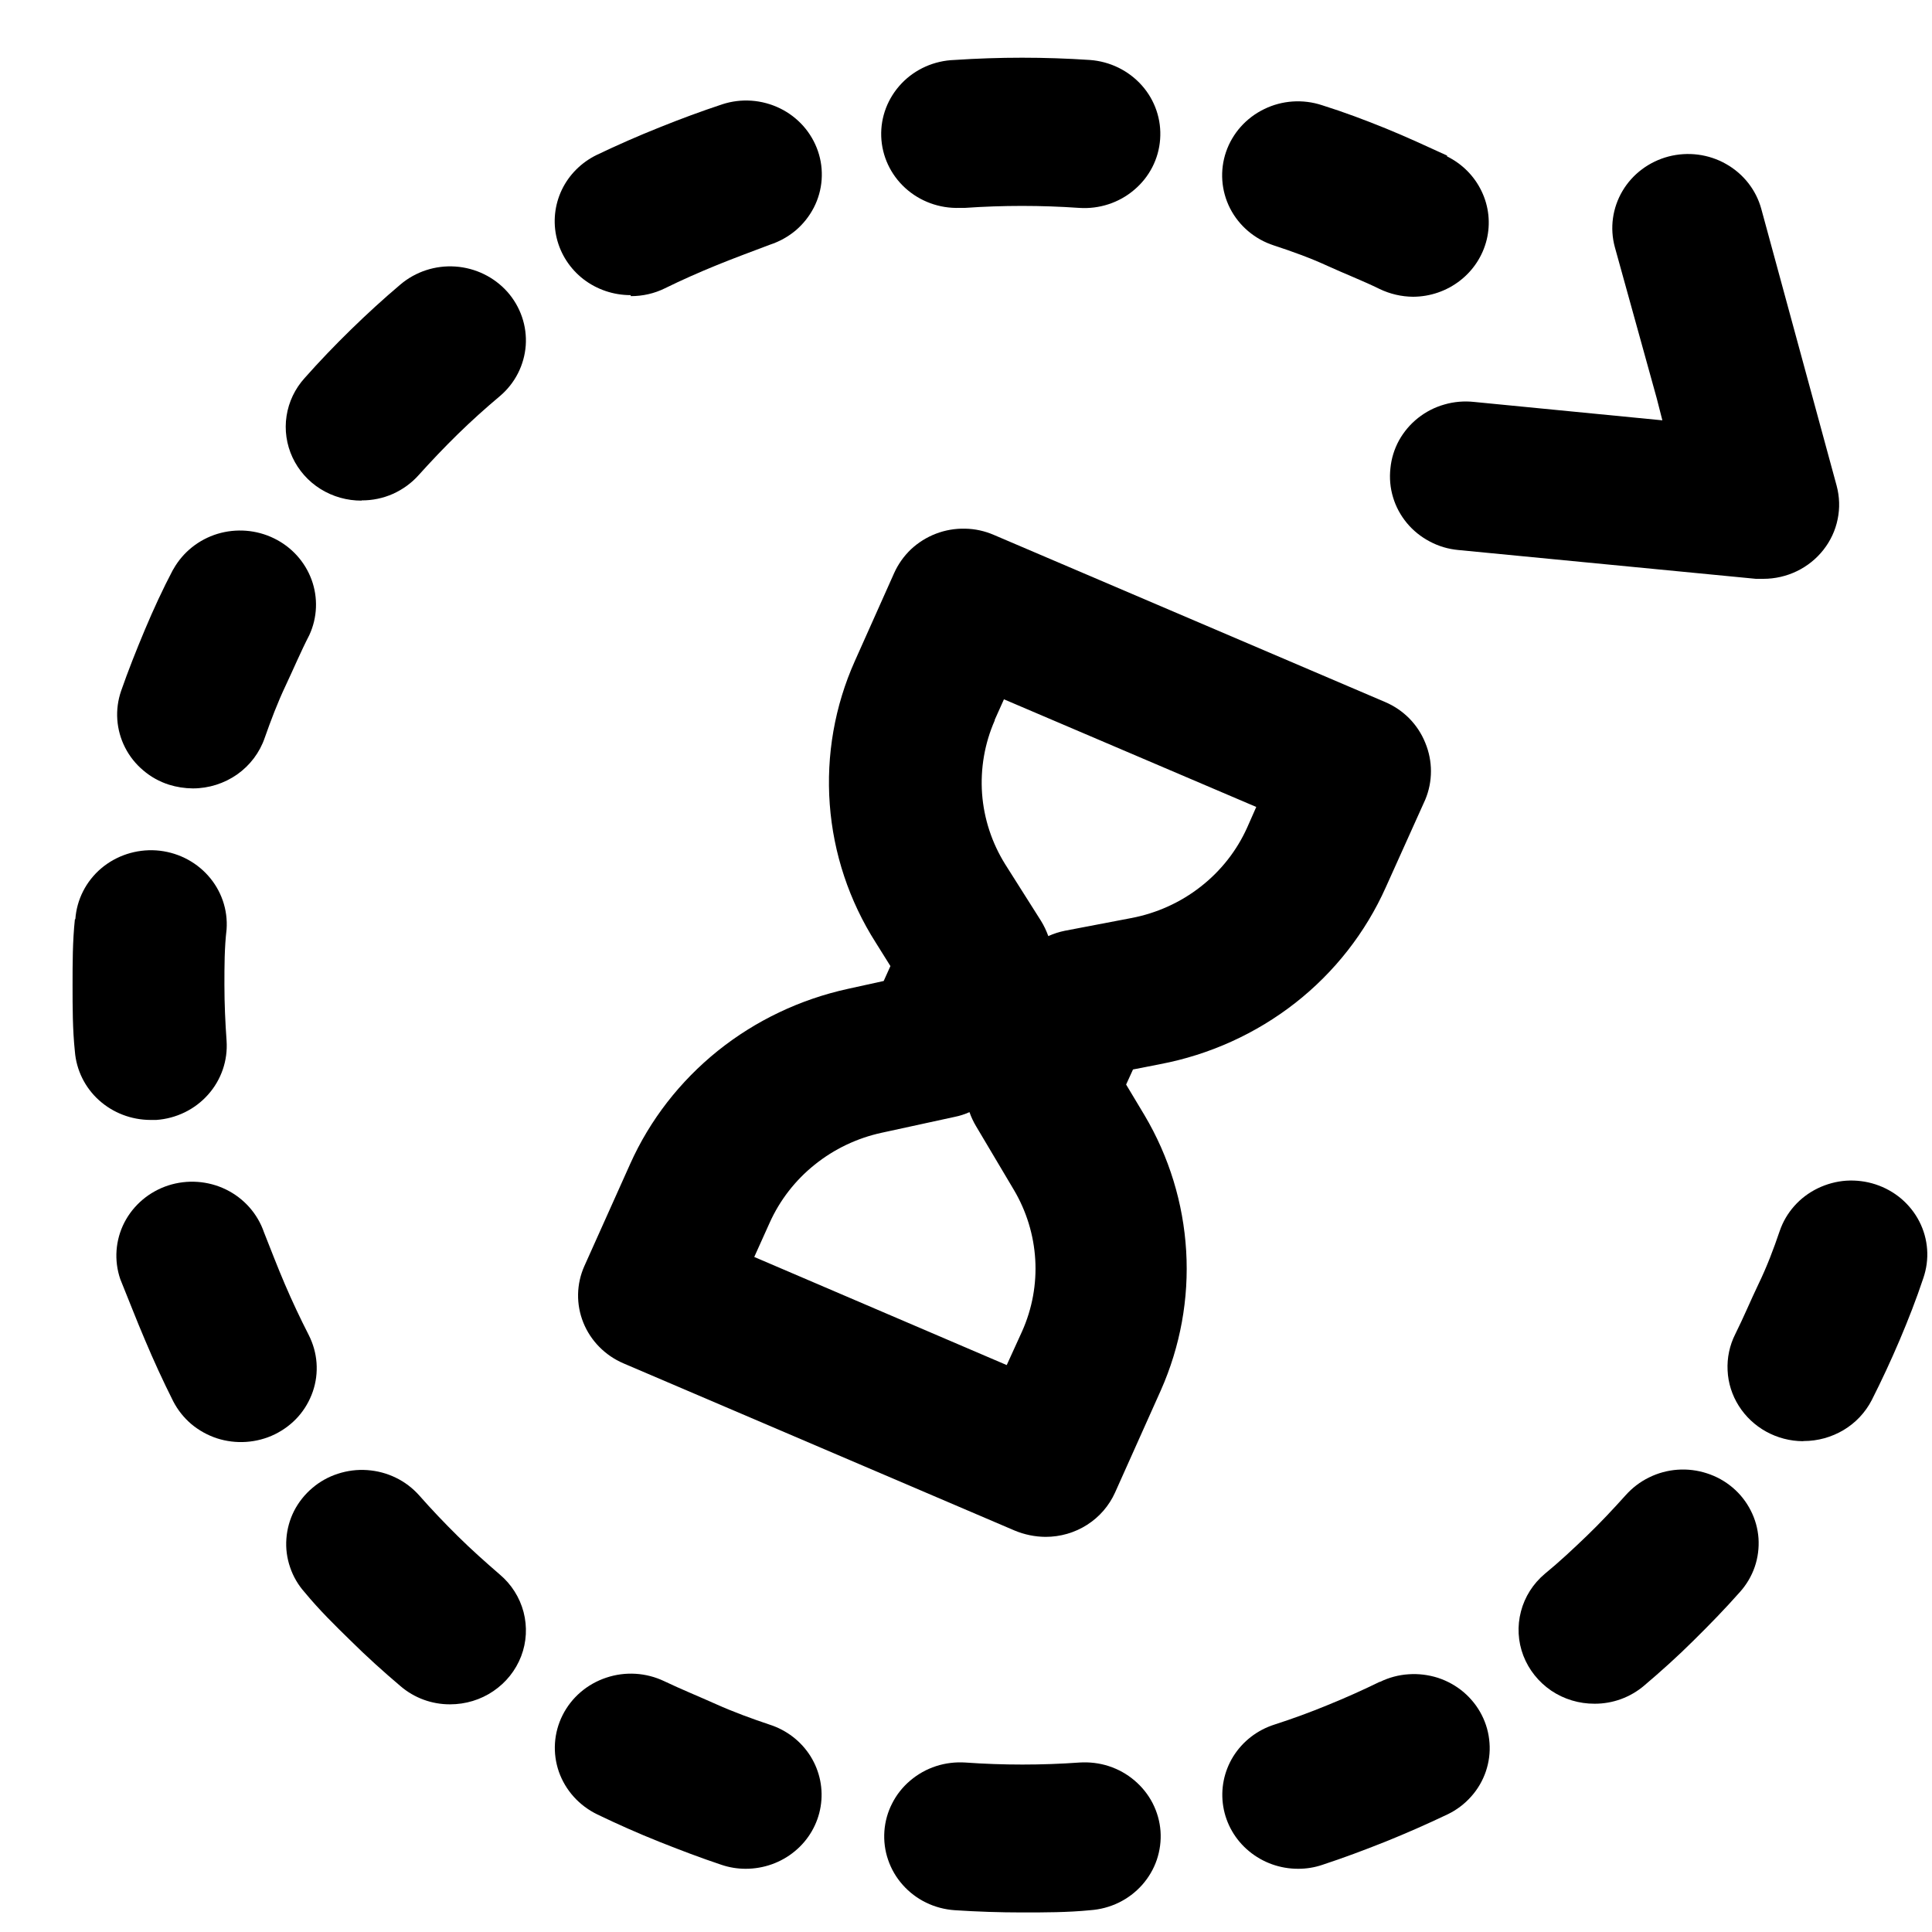 <svg width="24" height="24" viewBox="0 0 25 25" fill="none" xmlns="http://www.w3.org/2000/svg">
<g clip-path="url(#clip0_1891_30193)">
<path d="M13.53 19.887C13.721 19.887 13.908 19.833 14.067 19.731C14.227 19.629 14.352 19.484 14.429 19.313L15.021 17.991C15.273 17.423 15.386 16.805 15.349 16.187C15.312 15.568 15.128 14.967 14.81 14.431L14.572 14.034L14.661 13.839L15.013 13.77C15.653 13.648 16.252 13.376 16.761 12.978C17.269 12.58 17.67 12.067 17.931 11.484L18.443 10.347C18.541 10.112 18.541 9.848 18.443 9.612C18.396 9.495 18.326 9.388 18.237 9.297C18.148 9.207 18.041 9.134 17.923 9.084L12.861 6.922C12.743 6.871 12.617 6.843 12.488 6.841C12.359 6.838 12.231 6.86 12.111 6.906C11.991 6.952 11.881 7.021 11.788 7.108C11.696 7.196 11.622 7.3 11.57 7.416L11.062 8.553C10.801 9.136 10.69 9.773 10.737 10.408C10.784 11.042 10.988 11.657 11.332 12.197L11.522 12.501L11.435 12.694L10.975 12.795C10.356 12.93 9.778 13.205 9.288 13.598C8.798 13.992 8.409 14.493 8.155 15.06L7.562 16.382C7.458 16.614 7.453 16.878 7.548 17.114C7.643 17.35 7.83 17.54 8.068 17.642L13.129 19.805C13.256 19.858 13.392 19.886 13.53 19.887ZM12.872 9.314L12.991 9.049L16.256 10.442L16.139 10.707C16.005 11.006 15.798 11.27 15.536 11.474C15.274 11.679 14.966 11.818 14.637 11.88L13.779 12.044C13.705 12.059 13.634 12.082 13.565 12.113C13.54 12.044 13.509 11.978 13.47 11.915L13.008 11.185C12.835 10.908 12.732 10.594 12.708 10.27C12.685 9.945 12.741 9.62 12.872 9.322V9.314ZM9.76 16.265L9.96 15.821C10.091 15.53 10.29 15.273 10.542 15.071C10.793 14.869 11.09 14.727 11.408 14.658L12.355 14.452C12.421 14.439 12.484 14.418 12.545 14.391C12.567 14.454 12.595 14.514 12.629 14.571L13.119 15.396C13.282 15.671 13.377 15.98 13.396 16.298C13.415 16.615 13.357 16.933 13.227 17.225L13.027 17.664L9.76 16.265Z" fill="currentColor"/>
<path d="M12.417 2.69H12.487C12.978 2.656 13.471 2.656 13.962 2.69C14.222 2.708 14.479 2.625 14.675 2.458C14.873 2.292 14.994 2.056 15.012 1.802C15.031 1.548 14.946 1.297 14.775 1.105C14.604 0.913 14.363 0.795 14.103 0.776C13.519 0.737 12.933 0.737 12.349 0.776C12.089 0.785 11.843 0.894 11.666 1.08C11.489 1.266 11.394 1.512 11.403 1.766C11.412 2.02 11.524 2.26 11.714 2.433C11.904 2.606 12.157 2.699 12.417 2.69Z" fill="currentColor"/>
<path d="M8.164 3.832C8.317 3.832 8.467 3.798 8.603 3.731C8.822 3.623 9.05 3.523 9.277 3.43C9.504 3.338 9.734 3.253 9.964 3.166C10.086 3.126 10.199 3.063 10.297 2.981C10.394 2.898 10.473 2.798 10.531 2.686C10.589 2.573 10.623 2.451 10.632 2.326C10.641 2.2 10.625 2.074 10.584 1.955C10.543 1.836 10.479 1.726 10.395 1.631C10.31 1.536 10.208 1.458 10.093 1.402C9.978 1.346 9.852 1.312 9.724 1.303C9.596 1.294 9.467 1.31 9.345 1.35C9.074 1.44 8.803 1.54 8.533 1.649C8.262 1.757 7.991 1.876 7.721 2.005C7.523 2.102 7.364 2.26 7.27 2.456C7.177 2.651 7.153 2.872 7.204 3.082C7.255 3.292 7.377 3.479 7.55 3.613C7.723 3.746 7.938 3.819 8.159 3.819L8.164 3.832Z" fill="currentColor"/>
<path d="M4.678 6.475C4.819 6.476 4.958 6.447 5.086 6.39C5.214 6.332 5.328 6.249 5.42 6.145C5.582 5.965 5.753 5.785 5.926 5.616C6.099 5.447 6.281 5.283 6.467 5.127C6.664 4.961 6.784 4.725 6.803 4.471C6.821 4.218 6.735 3.968 6.565 3.776C6.394 3.585 6.153 3.467 5.893 3.449C5.634 3.431 5.378 3.515 5.182 3.681C4.963 3.866 4.749 4.062 4.543 4.263C4.337 4.464 4.134 4.675 3.942 4.892C3.817 5.03 3.736 5.2 3.708 5.383C3.68 5.565 3.707 5.751 3.785 5.919C3.863 6.086 3.989 6.229 4.148 6.328C4.307 6.427 4.492 6.479 4.681 6.478L4.678 6.475Z" fill="currentColor"/>
<path d="M2.235 7.379C2.108 7.62 1.986 7.884 1.875 8.148C1.764 8.413 1.659 8.677 1.567 8.941C1.526 9.061 1.509 9.187 1.518 9.312C1.527 9.438 1.561 9.561 1.619 9.674C1.676 9.786 1.756 9.887 1.854 9.969C1.951 10.052 2.064 10.115 2.187 10.154C2.286 10.185 2.39 10.201 2.495 10.202C2.701 10.202 2.902 10.138 3.069 10.021C3.236 9.903 3.361 9.737 3.426 9.546C3.505 9.322 3.591 9.094 3.697 8.87C3.803 8.645 3.895 8.426 4.003 8.217C4.107 7.991 4.117 7.735 4.032 7.502C3.946 7.268 3.772 7.076 3.545 6.966C3.318 6.855 3.056 6.835 2.814 6.908C2.572 6.982 2.369 7.144 2.246 7.361L2.235 7.379Z" fill="currentColor"/>
<path d="M0.969 11.896C0.939 12.179 0.939 12.465 0.939 12.747C0.939 13.03 0.939 13.324 0.969 13.606C0.988 13.847 1.099 14.072 1.28 14.236C1.462 14.4 1.699 14.491 1.946 14.492H2.022C2.281 14.474 2.523 14.356 2.693 14.164C2.864 13.972 2.949 13.722 2.932 13.469C2.915 13.231 2.904 12.988 2.904 12.745C2.904 12.502 2.904 12.264 2.932 12.026C2.95 11.772 2.864 11.522 2.693 11.331C2.522 11.139 2.28 11.022 2.021 11.004C1.761 10.987 1.505 11.071 1.309 11.237C1.113 11.404 0.993 11.64 0.975 11.894L0.969 11.896Z" fill="currentColor"/>
<path d="M1.876 17.339C1.987 17.603 2.108 17.867 2.241 18.132C2.299 18.244 2.378 18.344 2.475 18.427C2.573 18.509 2.686 18.572 2.808 18.612C2.93 18.651 3.059 18.667 3.187 18.658C3.316 18.649 3.441 18.616 3.556 18.56C3.672 18.503 3.774 18.426 3.859 18.331C3.943 18.236 4.007 18.125 4.048 18.006C4.089 17.887 4.105 17.761 4.096 17.636C4.087 17.51 4.052 17.388 3.995 17.275C3.885 17.06 3.782 16.841 3.686 16.617C3.592 16.398 3.505 16.17 3.416 15.946C3.333 15.705 3.157 15.506 2.924 15.392C2.692 15.279 2.423 15.26 2.176 15.34C1.929 15.421 1.726 15.593 1.609 15.82C1.493 16.047 1.474 16.31 1.556 16.551C1.662 16.81 1.765 17.08 1.876 17.339Z" fill="currentColor"/>
<path d="M4.539 21.232C4.744 21.435 4.961 21.631 5.183 21.819C5.36 21.971 5.588 22.055 5.824 22.054C6.024 22.054 6.22 21.995 6.384 21.883C6.548 21.772 6.674 21.614 6.744 21.431C6.814 21.248 6.824 21.049 6.775 20.86C6.725 20.67 6.617 20.5 6.466 20.373C6.282 20.214 6.098 20.05 5.925 19.879C5.751 19.707 5.584 19.532 5.424 19.35C5.339 19.255 5.237 19.177 5.121 19.121C5.006 19.065 4.881 19.032 4.752 19.023C4.624 19.014 4.495 19.03 4.373 19.07C4.251 19.109 4.138 19.172 4.041 19.255C3.944 19.337 3.864 19.438 3.806 19.55C3.749 19.663 3.715 19.785 3.706 19.91C3.696 20.036 3.713 20.162 3.754 20.281C3.794 20.4 3.859 20.511 3.943 20.605C4.133 20.835 4.333 21.031 4.539 21.232Z" fill="currentColor"/>
<path d="M7.73 23.479C7.987 23.603 8.255 23.722 8.525 23.83C8.796 23.938 9.067 24.041 9.337 24.131C9.438 24.165 9.543 24.182 9.649 24.182C9.882 24.182 10.108 24.102 10.286 23.954C10.464 23.807 10.582 23.602 10.619 23.377C10.656 23.152 10.61 22.922 10.489 22.727C10.367 22.532 10.179 22.387 9.957 22.316C9.727 22.239 9.494 22.154 9.264 22.051C9.034 21.948 8.812 21.858 8.596 21.755C8.362 21.643 8.092 21.626 7.845 21.709C7.598 21.791 7.395 21.965 7.28 22.194C7.165 22.422 7.148 22.686 7.232 22.927C7.317 23.168 7.496 23.366 7.73 23.479Z" fill="currentColor"/>
<path d="M12.353 24.718C12.643 24.737 12.938 24.747 13.227 24.747C13.517 24.747 13.815 24.747 14.107 24.718C14.236 24.709 14.361 24.676 14.476 24.62C14.592 24.564 14.694 24.486 14.779 24.391C14.863 24.296 14.928 24.186 14.969 24.066C15.009 23.947 15.026 23.821 15.017 23.695C15.008 23.57 14.973 23.447 14.916 23.335C14.858 23.222 14.778 23.122 14.681 23.04C14.584 22.957 14.471 22.894 14.349 22.854C14.227 22.814 14.098 22.799 13.969 22.807C13.477 22.842 12.983 22.842 12.491 22.807C12.363 22.799 12.234 22.814 12.112 22.854C11.989 22.894 11.877 22.957 11.779 23.04C11.682 23.122 11.602 23.222 11.545 23.335C11.487 23.447 11.453 23.57 11.444 23.695C11.435 23.821 11.451 23.947 11.492 24.066C11.533 24.186 11.597 24.296 11.682 24.391C11.766 24.486 11.869 24.564 11.984 24.62C12.099 24.676 12.225 24.709 12.353 24.718Z" fill="currentColor"/>
<path d="M17.853 21.763C17.632 21.871 17.408 21.971 17.179 22.064C16.954 22.157 16.721 22.242 16.491 22.316C16.269 22.387 16.081 22.532 15.959 22.727C15.838 22.922 15.792 23.152 15.829 23.377C15.866 23.602 15.984 23.807 16.162 23.954C16.34 24.102 16.566 24.183 16.8 24.182C16.906 24.182 17.011 24.165 17.111 24.131C17.382 24.042 17.652 23.941 17.923 23.833C18.194 23.724 18.464 23.605 18.735 23.476C18.85 23.42 18.953 23.342 19.037 23.247C19.122 23.152 19.186 23.042 19.227 22.922C19.267 22.803 19.284 22.677 19.274 22.552C19.265 22.426 19.231 22.304 19.173 22.191C19.116 22.079 19.036 21.979 18.939 21.896C18.842 21.814 18.729 21.751 18.607 21.711C18.484 21.672 18.355 21.656 18.227 21.665C18.099 21.673 17.973 21.707 17.858 21.763H17.853Z" fill="currentColor"/>
<path d="M22.421 19.25C22.323 19.167 22.21 19.104 22.088 19.065C21.966 19.025 21.837 19.009 21.708 19.018C21.58 19.027 21.454 19.061 21.339 19.118C21.224 19.174 21.122 19.252 21.037 19.347C20.875 19.527 20.707 19.707 20.531 19.876C20.355 20.045 20.177 20.212 19.99 20.365C19.838 20.493 19.73 20.663 19.681 20.852C19.631 21.042 19.642 21.241 19.712 21.424C19.783 21.608 19.909 21.765 20.073 21.877C20.238 21.988 20.434 22.047 20.634 22.046C20.87 22.047 21.098 21.963 21.276 21.811C21.492 21.628 21.709 21.433 21.914 21.229C22.12 21.026 22.323 20.817 22.515 20.6C22.6 20.505 22.665 20.395 22.706 20.276C22.747 20.157 22.763 20.031 22.755 19.906C22.746 19.78 22.712 19.658 22.654 19.545C22.597 19.433 22.518 19.332 22.421 19.25Z" fill="currentColor"/>
<path d="M23.34 18.647C23.523 18.647 23.701 18.597 23.857 18.504C24.012 18.411 24.138 18.277 24.22 18.118C24.347 17.867 24.469 17.605 24.58 17.344C24.691 17.082 24.796 16.815 24.888 16.538C24.929 16.418 24.946 16.292 24.937 16.167C24.928 16.041 24.894 15.919 24.836 15.806C24.779 15.694 24.699 15.594 24.602 15.511C24.505 15.429 24.392 15.366 24.27 15.326C24.148 15.286 24.019 15.27 23.89 15.278C23.762 15.287 23.637 15.321 23.521 15.377C23.406 15.433 23.303 15.51 23.219 15.605C23.134 15.7 23.07 15.81 23.029 15.93C22.951 16.16 22.864 16.39 22.758 16.609C22.653 16.828 22.561 17.05 22.455 17.262C22.381 17.408 22.347 17.57 22.355 17.732C22.362 17.895 22.412 18.053 22.5 18.192C22.587 18.33 22.709 18.445 22.854 18.525C22.999 18.605 23.163 18.648 23.329 18.649L23.34 18.647Z" fill="currentColor"/>
<path d="M18.725 2.013C18.454 1.889 18.197 1.77 17.932 1.662C17.666 1.554 17.39 1.45 17.106 1.361C16.86 1.28 16.59 1.298 16.358 1.412C16.125 1.525 15.948 1.724 15.865 1.965C15.783 2.205 15.801 2.468 15.917 2.696C16.033 2.923 16.237 3.096 16.484 3.176C16.719 3.253 16.955 3.338 17.179 3.441C17.404 3.544 17.631 3.631 17.851 3.739C17.986 3.804 18.135 3.839 18.286 3.84C18.507 3.839 18.721 3.765 18.893 3.631C19.066 3.497 19.187 3.31 19.238 3.101C19.289 2.891 19.266 2.671 19.172 2.475C19.079 2.28 18.922 2.121 18.725 2.024V2.013Z" fill="currentColor"/>
<path d="M17.992 6.06C17.978 6.186 17.989 6.313 18.026 6.435C18.062 6.556 18.123 6.669 18.205 6.768C18.286 6.866 18.387 6.947 18.501 7.007C18.615 7.068 18.74 7.105 18.869 7.117L22.721 7.49H22.818C22.968 7.49 23.117 7.456 23.251 7.391C23.386 7.326 23.504 7.231 23.595 7.115C23.687 6.998 23.75 6.863 23.779 6.719C23.809 6.575 23.804 6.427 23.766 6.285L22.791 2.703C22.724 2.458 22.56 2.249 22.335 2.122C22.11 1.994 21.842 1.96 21.591 2.025C21.34 2.091 21.125 2.251 20.995 2.471C20.865 2.691 20.829 2.952 20.896 3.198L21.438 5.154L21.511 5.439L19.075 5.201C18.946 5.187 18.815 5.198 18.691 5.234C18.566 5.269 18.45 5.329 18.349 5.409C18.248 5.489 18.165 5.588 18.103 5.699C18.042 5.811 18.004 5.934 17.992 6.06Z" fill="currentColor"/>
</g>
<defs>
<clipPath id="clip0_1891_30193">
<rect width="24" height="24" fill="white" transform="translate(0.939 0.747)"/>
</clipPath>
</defs>
</svg>
